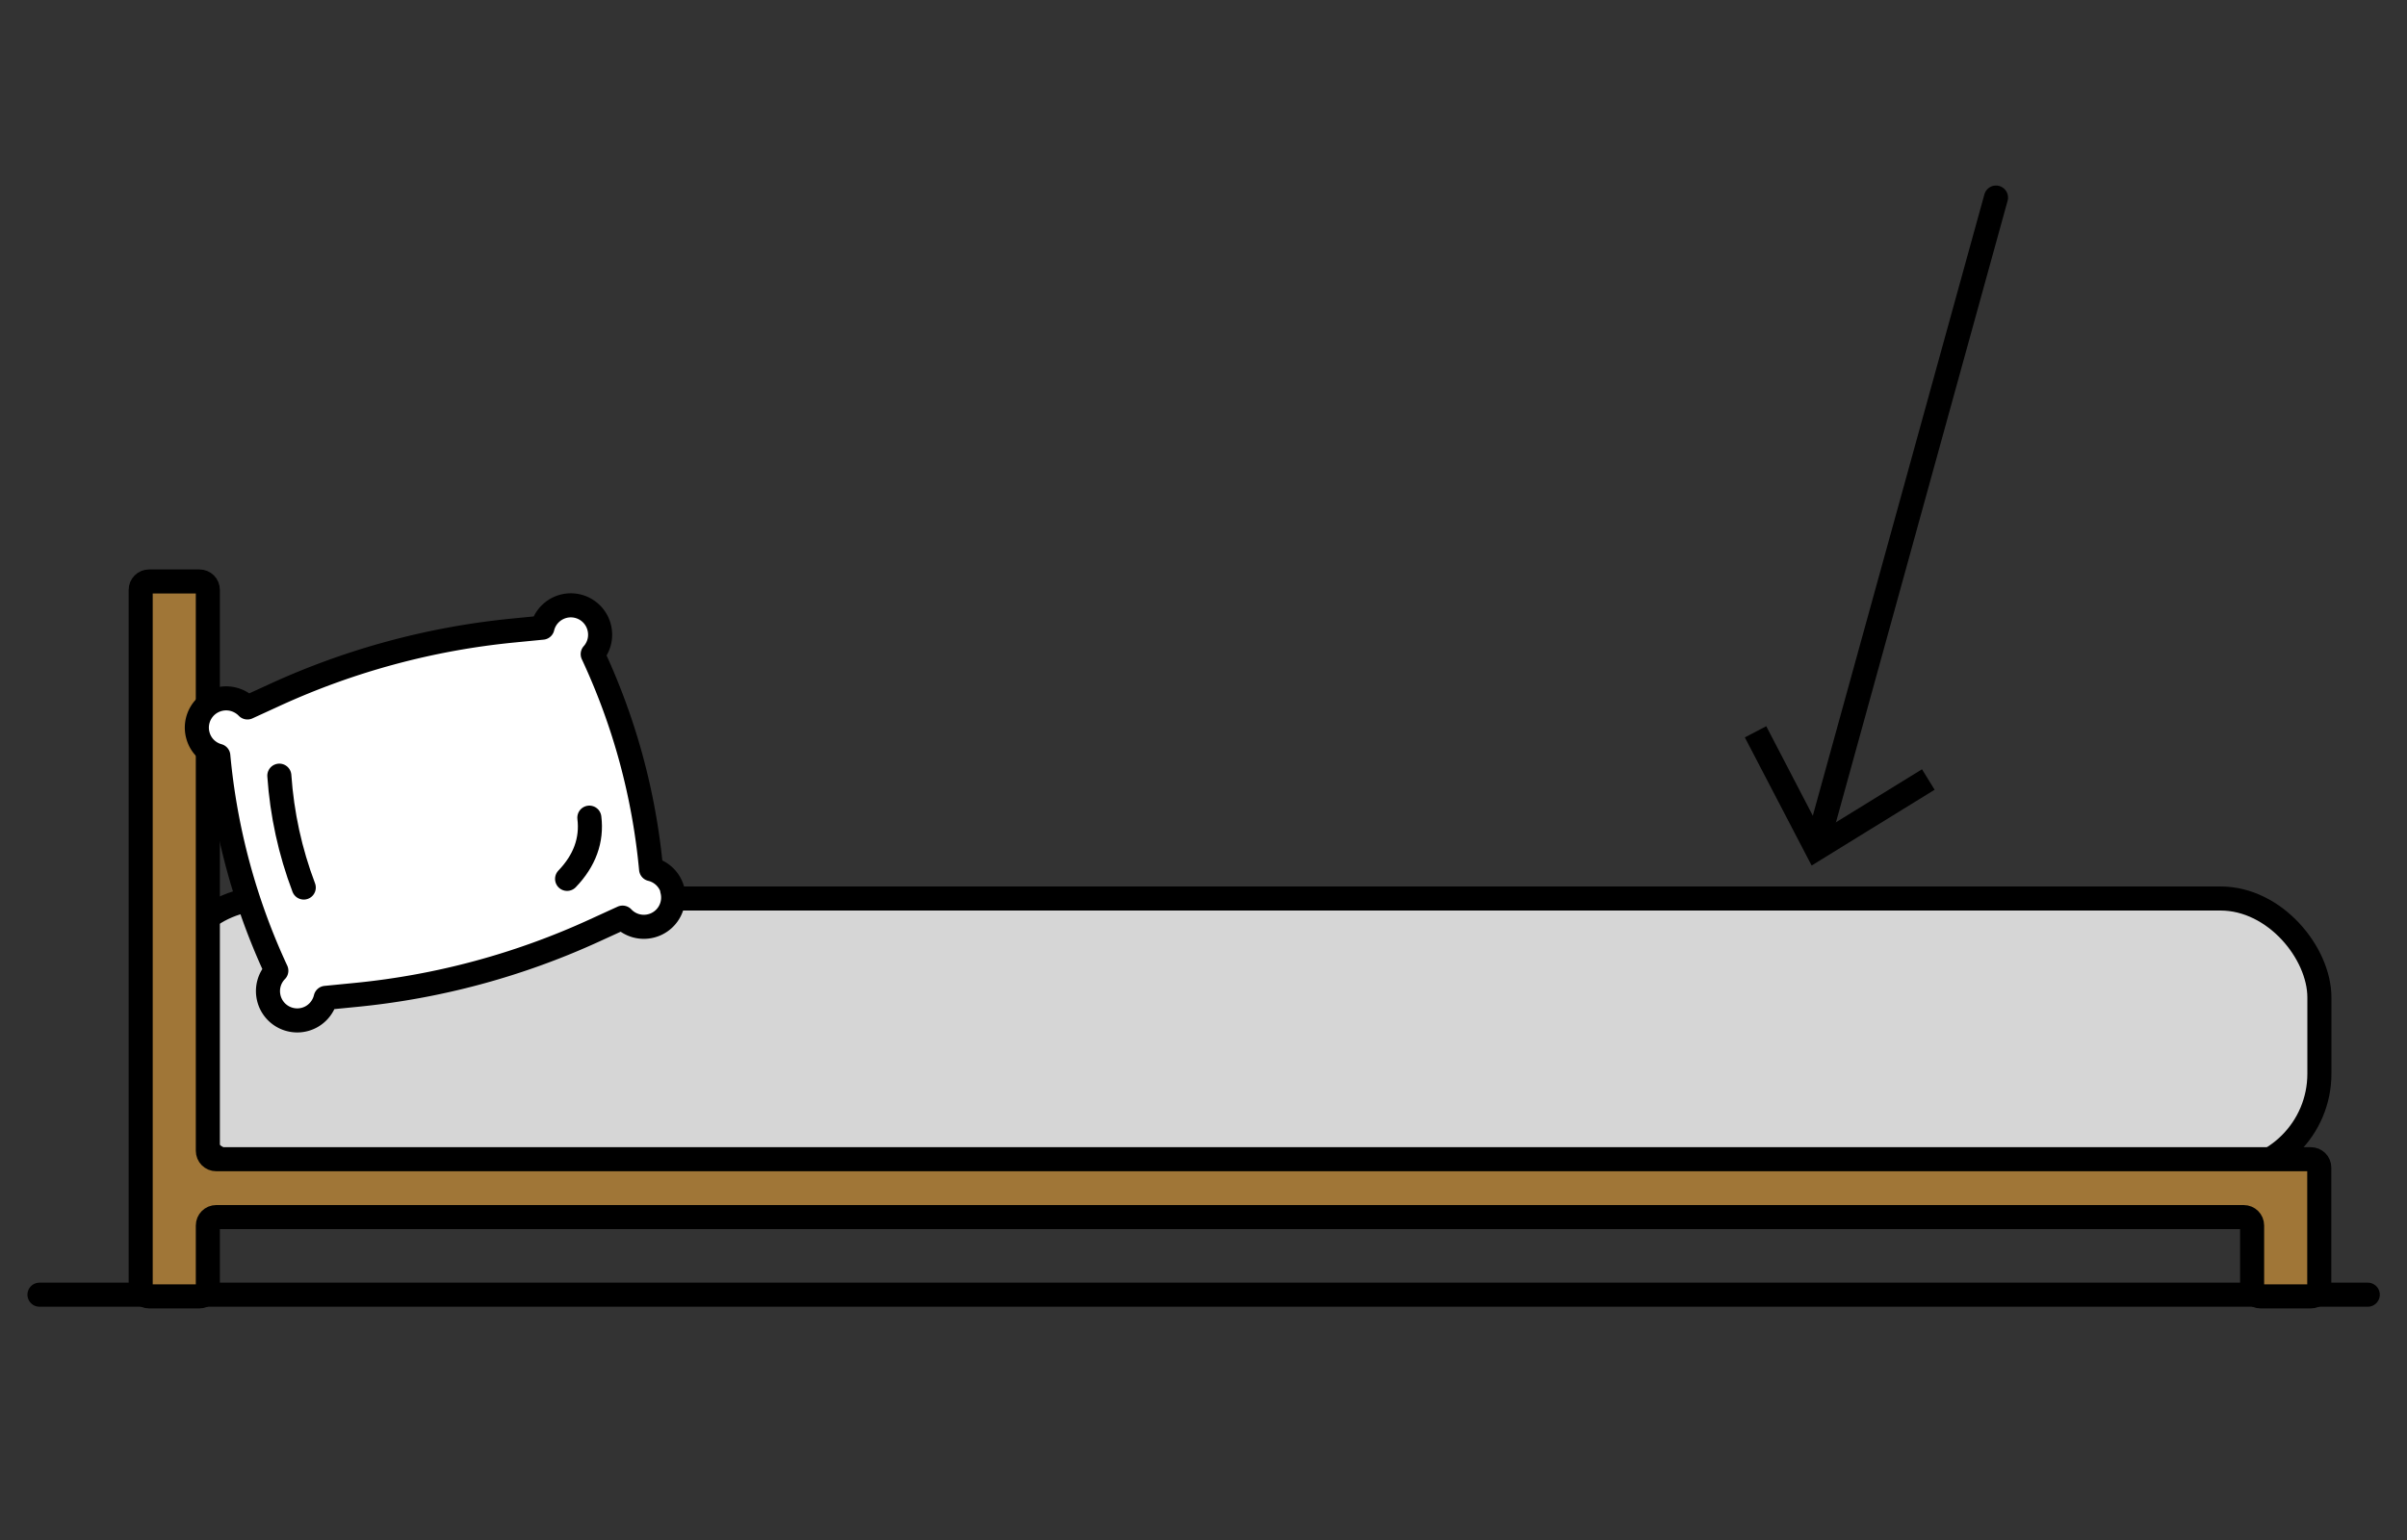 <svg xmlns="http://www.w3.org/2000/svg" id="Calque_1" data-name="Calque 1" viewBox="0 0 200 128"><rect x="0" y="0" width="200" height="128" fill="#333333" stroke="none"/><defs><style>.cls-2,.cls-5{fill:#d6d6d6;stroke:#000;stroke-width:2px;stroke-linecap:round;stroke-linejoin:round}.cls-5{fill:none}</style></defs><path d="M3.28 107.61h193.46" class="cls-2"/><rect width="178.85" height="22.79" x="13.87" y="74.68" class="cls-2" rx="8.22" ry="8.22"/><path d="M187.13 96.35H17.97c-.39 0-.7-.31-.7-.7V49.03c0-.39-.31-.7-.7-.7h-4.18c-.39 0-.7.31-.7.7v58.02c0 .39.31.7.7.7h4.18c.39 0 .7-.31.7-.7v-5.19c0-.39.31-.7.7-.7h168.46c.39 0 .7.31.7.7v5.19c0 .39.31.7.7.7h4.18c.39 0 .7-.31.7-.7v-10c0-.39-.31-.7-.7-.7h-4.88Z" style="fill:#a07637;stroke-linecap:round;stroke-linejoin:round;stroke:#000;stroke-width:2px"/><path d="M55.85 73.97a2.43 2.43 0 0 1-1.72 2.98 2.43 2.43 0 0 1-2.4-.68l-2.36 1.08a62.059 62.059 0 0 1-19.77 5.34l-2.54.25c-.2.84-.84 1.55-1.73 1.79a2.43 2.43 0 0 1-2.98-1.72c-.23-.87.03-1.74.61-2.33a54.142 54.142 0 0 1-4.82-17.86c-.8-.22-1.47-.84-1.7-1.71a2.43 2.43 0 0 1 1.72-2.98c.89-.24 1.8.05 2.4.67l2.29-1.05a61.988 61.988 0 0 1 19.77-5.34l2.45-.24a2.43 2.43 0 0 1 4.71-.05c.22.82 0 1.66-.53 2.25 1.32 2.83 2.4 5.77 3.21 8.77s1.35 6.02 1.64 9.1c.83.2 1.54.84 1.78 1.73Z" style="fill:#fff;stroke-linecap:round;stroke-linejoin:round;stroke:#000;stroke-width:2px"/><path d="M25.24 73.77c-1.13-2.98-1.81-6.1-2.03-9.3M48.97 67.96c.23 1.86-.39 3.57-1.85 5.09" class="cls-5"/><path d="m165.85 16.42-15.32 55.52" style="fill:#d6d6d6"/><path d="M165.85 16.42 151.1 69.85" class="cls-5"/><path d="m144.98 61.29 1.78-.93 4.55 8.75 8.39-5.17 1.05 1.7-10.22 6.3-5.55-10.65z"/><path d="M-565.03-2207.29h2244.45v5948.74H-565.03z" style="stroke:#fff;stroke-width:8px;fill:none;stroke-linecap:round;stroke-linejoin:round"/></svg>